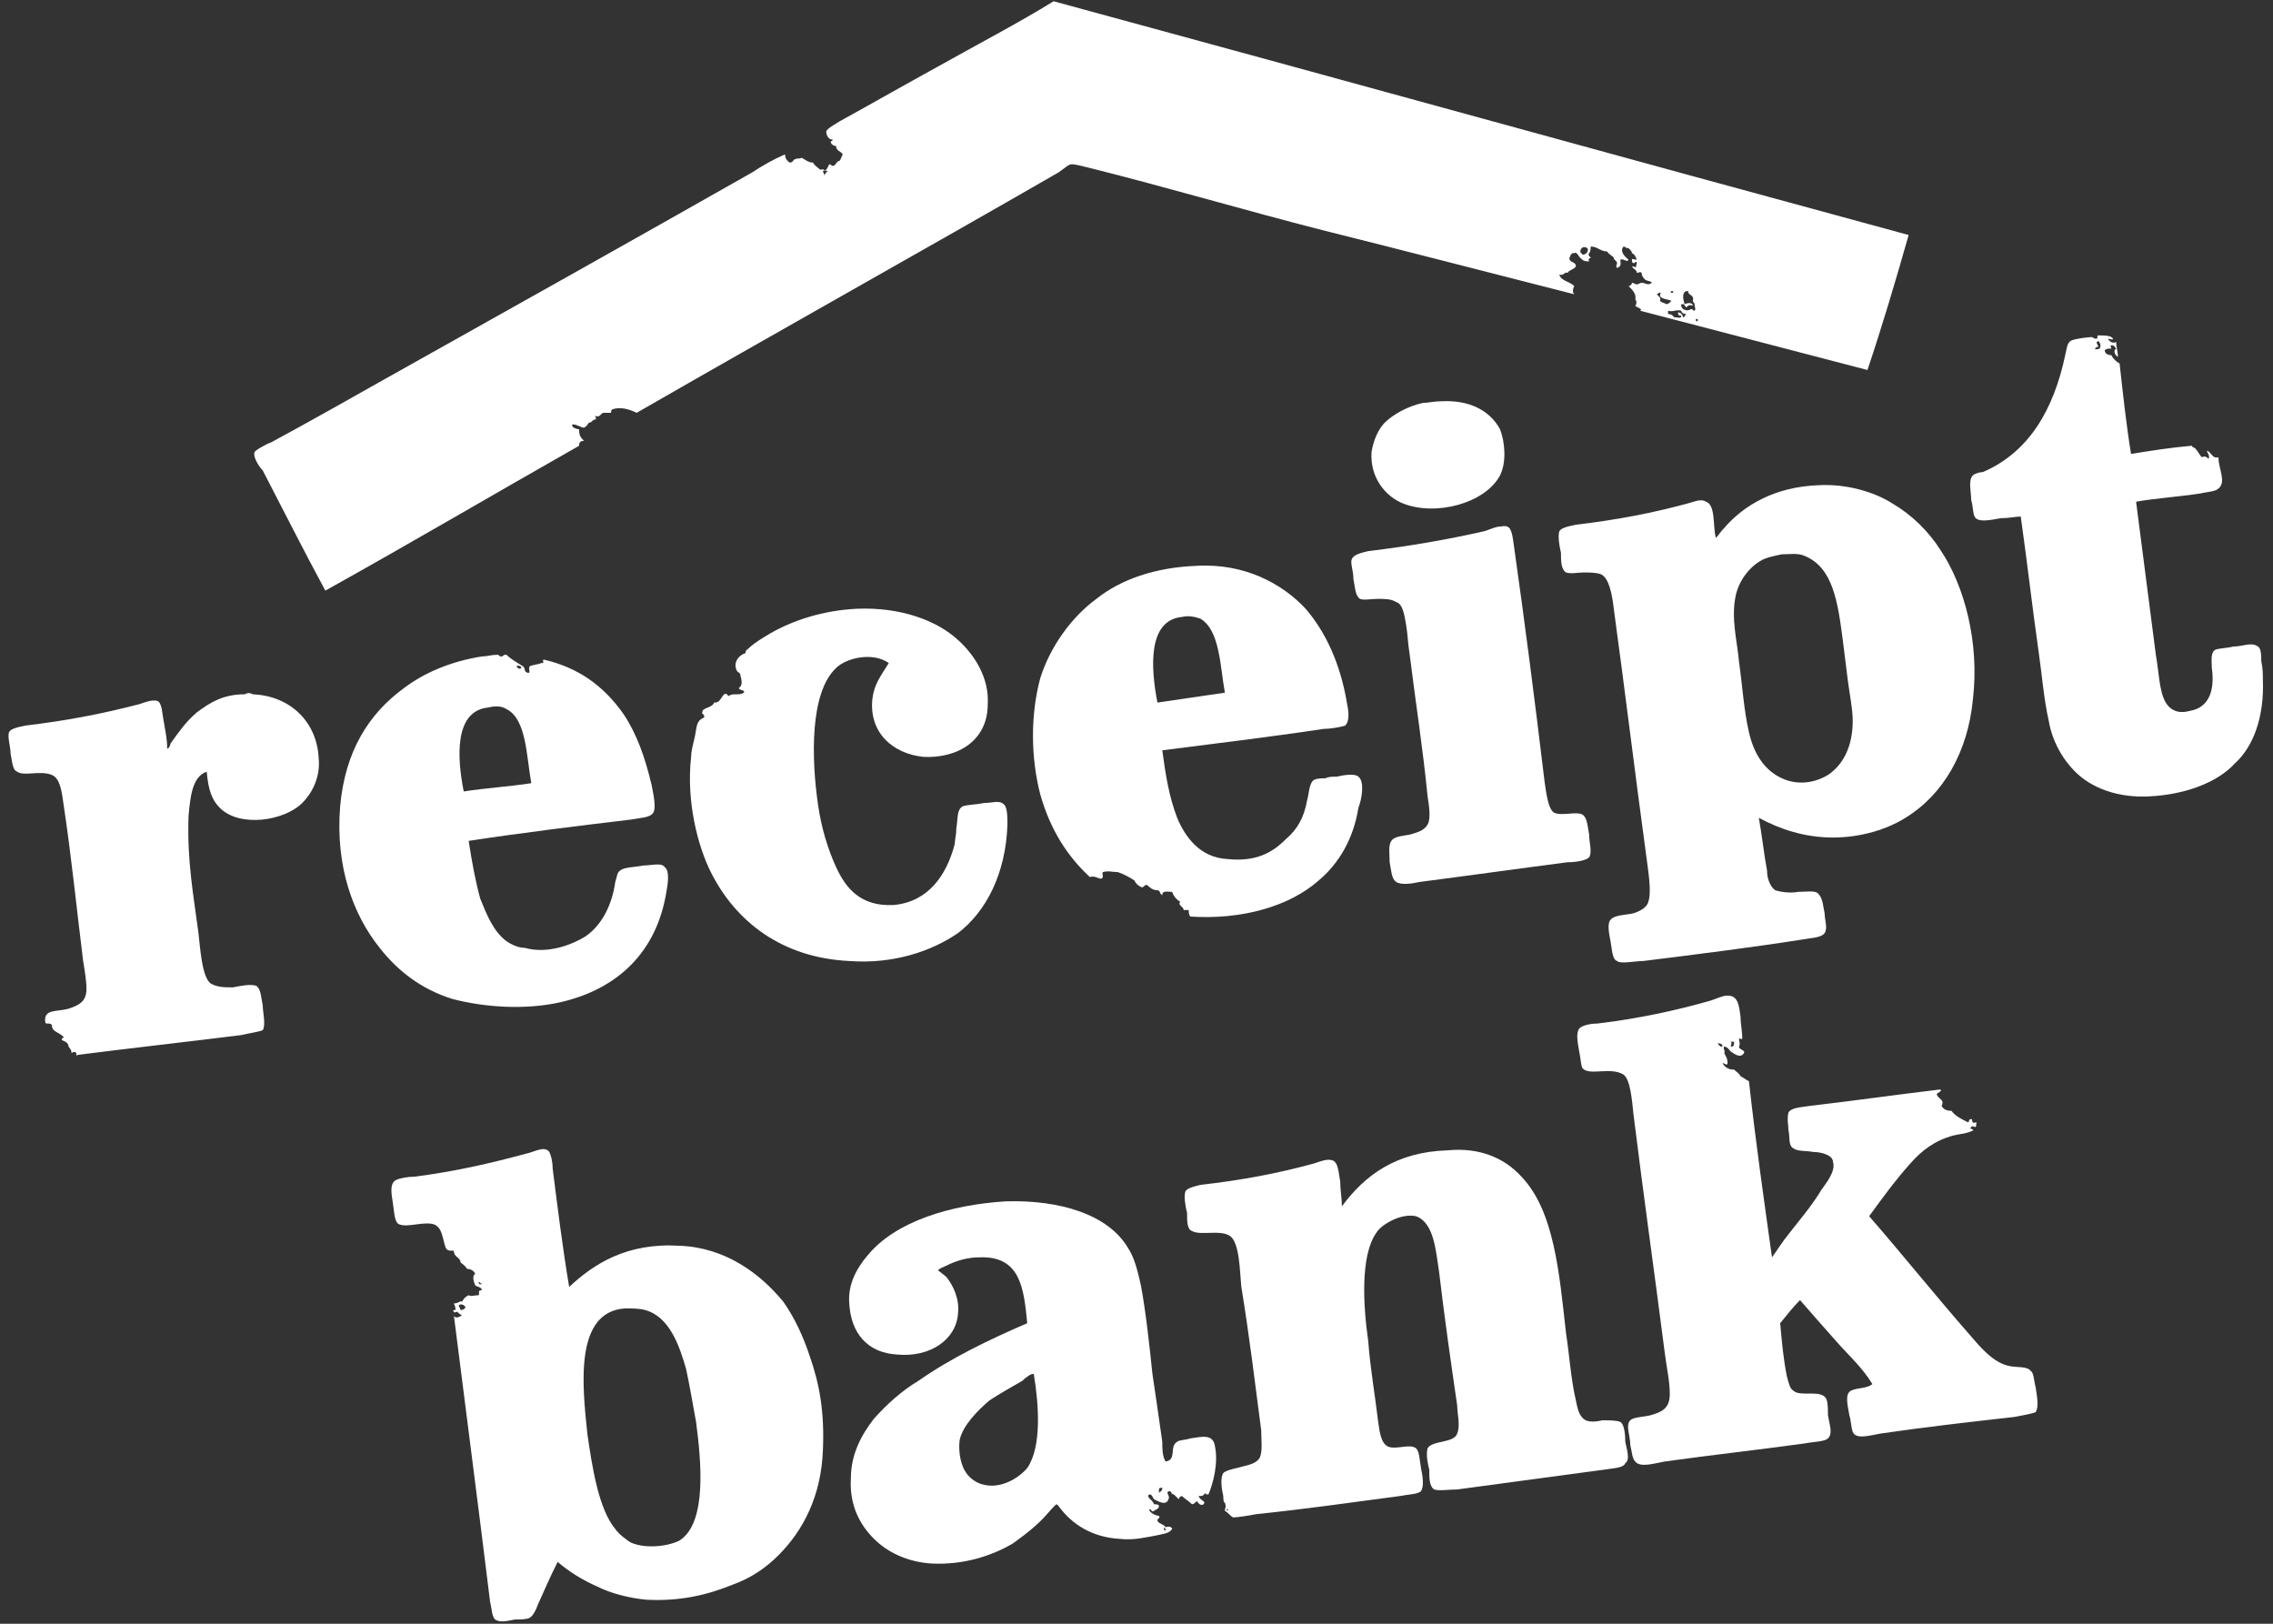 <?xml version="1.0" encoding="UTF-8" standalone="no"?>
<svg width="140px" height="100px" viewBox="0 0 140 100" version="1.1" xmlns="http://www.w3.org/2000/svg" xmlns:xlink="http://www.w3.org/1999/xlink">
    <rect x="0" y="0" width="140" height="100" fill="#333333" stroke="none"/>
    <!-- Generator: Sketch 3.7.2 (28276) - http://www.bohemiancoding.com/sketch -->
    <title>orange</title>
    <desc>Created with Sketch.</desc>
    <defs></defs>
    <g id="Page-1" stroke="none" stroke-width="1" fill="none" fill-rule="evenodd">
        <g id="orange" fill="#FFFFFF">
            <g id="Group">
                <path d="M117.558,14.473 C116.753,17.314 115.939,20.049 115.022,22.788 C110.361,21.572 105.686,20.355 101.021,19.136 C101.222,19.036 100.816,18.932 100.717,18.832 C100.816,18.731 100.816,18.528 100.717,18.427 C100.816,18.123 100.516,17.818 100.306,17.617 C100.413,17.617 100.516,17.514 100.516,17.414 C100.609,17.414 100.717,17.514 100.816,17.514 C100.919,17.514 101.021,17.414 101.115,17.414 C101.321,17.414 101.527,17.617 101.732,17.414 C101.732,17.313 101.423,17.313 101.321,17.213 C101.222,17.109 101.115,17.007 101.115,16.806 C101.021,16.705 100.918,16.806 100.816,16.806 C100.816,16.602 100.609,16.602 100.516,16.398 C100.609,16.398 100.717,16.502 100.816,16.398 C100.717,16.398 100.816,16.298 100.816,16.195 C100.816,15.994 100.609,16.298 100.609,16.195 C100.516,16.195 100.516,16.097 100.516,15.994 C100.516,15.893 100.609,15.994 100.816,15.994 C100.717,15.791 100.717,15.69 100.516,15.587 C100.516,15.488 100.413,15.386 100.306,15.285 C100.104,15.285 100.104,15.182 100.001,15.182 C99.903,15.285 99.903,15.386 99.903,15.386 C99.903,15.689 100.207,15.893 100.306,15.994 C100.207,16.195 100.001,15.893 99.8,15.994 C99.8,16.195 99.903,16.399 99.599,16.502 C99.496,16.398 99.599,16.298 99.599,16.195 C99.599,16.097 99.398,15.994 99.398,15.893 C99.398,15.791 99.094,15.69 98.991,15.488 C98.588,15.488 98.383,15.182 97.976,15.182 C97.976,15.285 97.976,15.488 97.877,15.587 C97.774,15.791 97.976,15.791 97.976,15.893 C97.775,15.893 97.877,16.097 97.877,16.097 C97.774,16.097 97.568,16.097 97.466,15.994 C97.166,15.791 97.166,15.488 96.961,15.587 C96.755,15.587 96.755,15.69 96.661,15.893 C96.661,16.195 97.064,16.097 97.064,16.399 C96.961,16.603 96.661,16.603 96.549,16.806 C96.352,16.706 96.352,17.007 96.043,16.907 C96.147,17.314 96.661,17.314 96.961,17.618 C96.857,17.819 96.857,18.023 96.961,18.123 C91.786,16.806 86.713,15.489 81.434,14.169 C76.662,12.953 71.888,11.535 67.024,10.318 C66.617,10.216 66.212,10.115 66.009,10.115 C65.808,10.115 65.499,10.419 65.194,10.621 C56.571,15.587 47.844,20.457 39.215,25.424 C38.813,25.223 38.204,25.017 37.694,25.223 C37.592,25.323 37.694,25.424 37.592,25.424 L37.189,25.424 C36.986,25.424 36.986,25.731 36.683,25.625 C36.576,25.625 36.784,25.73 36.683,25.831 C36.477,25.831 36.477,26.032 36.272,26.032 C36.176,26.136 36.176,26.233 35.972,26.337 C35.766,26.337 35.565,26.136 35.258,26.136 C35.158,26.337 35.565,26.437 35.668,26.437 C35.668,26.842 35.766,26.945 35.972,27.148 C35.668,27.148 35.668,27.349 35.668,27.453 C30.493,30.392 25.312,33.436 20.039,36.374 C18.719,33.941 17.501,31.507 16.183,28.973 C15.977,28.769 15.573,28.162 15.673,27.857 C15.673,27.757 16.384,27.349 16.689,27.249 C19.124,25.932 21.457,24.614 23.792,23.295 C31.403,19.037 38.813,14.882 46.323,10.621 C46.932,10.216 47.643,9.811 48.352,9.505 C48.352,9.711 48.454,9.912 48.656,10.013 C48.857,10.013 48.857,9.812 48.959,9.812 C49.161,9.711 49.266,9.812 49.369,9.711 C49.572,9.812 49.774,10.013 50.078,10.013 C50.178,10.217 50.384,10.319 50.48,10.42 C50.585,10.521 50.686,10.319 50.787,10.521 C50.988,10.42 50.988,10.217 51.091,10.116 C51.192,10.116 51.192,10.216 51.292,10.216 C51.498,10.216 51.498,9.912 51.704,9.912 C51.797,9.811 51.797,9.711 51.905,9.505 C51.797,9.304 51.498,9.304 51.498,8.999 C51.395,8.999 51.191,8.896 51.191,8.798 C51.091,8.695 51.292,8.695 51.292,8.594 C50.889,8.594 50.889,8.087 50.889,8.087 C50.988,7.886 51.395,7.679 51.704,7.478 C53.729,6.362 55.861,5.146 57.89,4.032 C60.426,2.612 62.761,1.395 64.895,0.078 C82.444,4.843 100.001,9.71 117.558,14.473 L117.558,14.473 L117.558,14.473 Z M50.686,10.519 L50.686,10.519 C50.686,10.62 50.786,10.723 50.786,10.823 C50.786,10.723 50.889,10.62 50.987,10.519 L50.686,10.519 L50.686,10.519 L50.686,10.519 Z M97.362,15.587 L97.362,15.587 C97.465,15.587 97.465,15.691 97.465,15.691 C97.671,15.691 97.877,15.489 97.774,15.286 C97.465,15.082 97.268,15.386 97.362,15.587 L97.362,15.587 L97.362,15.587 Z M102.949,18.023 L102.949,18.023 L103.052,18.023 C103.052,17.92 103.052,17.92 102.949,17.92 C102.949,17.92 102.846,18.023 102.949,18.023 L102.949,18.023 L102.949,18.023 Z M103.759,18.732 L103.759,18.732 C103.969,18.631 104.269,18.631 104.269,18.832 C104.063,18.732 103.969,18.832 103.857,18.933 C103.759,18.832 103.759,18.732 103.661,18.732 C103.661,18.732 103.454,18.732 103.557,18.832 C103.557,18.832 103.557,18.933 103.661,19.036 C103.857,19.137 103.969,19.137 104.166,19.036 C104.269,19.036 104.269,19.137 104.372,19.137 C104.474,19.036 104.372,18.933 104.372,18.732 C104.372,18.631 104.268,18.631 104.268,18.528 C104.372,18.123 103.969,18.224 103.969,17.92 C103.557,17.92 103.661,18.427 103.759,18.732 L103.759,18.732 L103.759,18.732 Z M102.032,18.123 L102.032,18.123 C102.135,18.224 102.341,18.327 102.238,18.528 C102.341,18.632 102.443,18.632 102.649,18.732 C102.743,18.732 102.846,18.631 102.949,18.528 C102.743,18.428 102.341,18.428 102.238,18.224 C102.238,18.124 102.341,18.023 102.238,18.023 C102.134,18.023 102.135,18.123 102.032,18.123 L102.032,18.123 L102.032,18.123 Z M102.743,19.137 L102.743,19.137 L102.743,19.34 C103.052,19.34 103.052,19.541 103.155,19.541 C103.352,19.541 103.558,19.644 103.558,19.441 C103.454,19.441 103.352,19.441 103.352,19.239 C103.558,19.239 103.661,19.441 103.661,19.541 C103.759,19.541 103.759,19.441 103.858,19.34 C103.661,19.34 103.558,19.239 103.558,19.137 C103.249,19.036 103.052,19.239 102.743,19.137 L102.743,19.137 L102.743,19.137 Z M104.568,19.745 L104.568,19.745 L104.568,19.644 L104.474,19.644 C104.372,19.745 104.568,19.848 104.568,19.745 L104.568,19.745 L104.568,19.745 Z" id="Shape"></path>
                <path id="Shape"></path>
                <path id="Shape"></path>
                <path id="Shape"></path>
                <path id="Shape"></path>
                <path id="Shape"></path>
                <path id="Shape"></path>
                <path id="Shape"></path>
                <path id="Shape"></path>
                <path id="Shape"></path>
                <path d="M136.032,28.263 C136.135,28.06 135.929,27.857 135.929,27.756 C136.233,27.856 136.233,28.263 136.639,28.161 C136.639,28.872 137.145,29.681 136.639,30.088 C136.434,30.289 135.929,30.289 135.526,30.39 C134.207,30.593 132.681,30.696 131.567,30.898 C131.97,34.042 132.382,37.184 132.784,40.327 C132.984,41.44 132.984,42.559 133.392,43.267 C133.701,43.773 134.207,43.976 134.913,43.773 C136.031,43.572 136.433,42.558 136.232,41.138 C136.232,40.733 136.134,40.226 136.433,40.022 C136.639,39.922 137.144,39.922 137.556,39.818 C138.155,39.818 138.67,39.517 139.072,39.818 C139.278,39.922 139.278,40.427 139.278,40.733 C139.376,41.138 139.376,41.543 139.376,41.847 C139.474,44.177 138.773,46.004 137.65,47.017 C136.536,48.234 134.506,48.943 132.381,49.046 C130.448,49.148 128.825,48.538 127.814,47.525 C126.999,46.713 126.391,45.599 126.185,44.381 C125.886,43.066 125.782,41.646 125.577,40.226 C125.17,37.388 124.866,34.65 124.463,31.812 C124.159,31.812 123.752,31.913 123.247,31.913 C122.633,32.013 121.824,32.217 121.618,31.812 C121.515,31.608 121.515,31.101 121.412,30.797 C121.412,30.289 121.211,29.58 121.516,29.276 C121.618,29.173 121.927,29.073 122.128,29.073 C124.969,27.856 126.494,25.222 127.201,21.874 C127.308,21.469 127.308,21.064 127.608,20.964 C127.814,20.861 128.623,20.76 128.824,20.76 C128.927,20.76 128.927,20.861 129.129,20.861 C129.236,20.861 129.129,20.657 129.236,20.657 C129.639,20.657 130.041,20.657 130.144,20.861 C130.144,20.964 129.943,20.861 129.835,20.861 C129.942,21.064 130.144,21.164 130.34,21.064 C130.34,21.368 130.448,21.672 130.448,21.977 C130.247,21.874 130.143,21.572 130.34,21.469 C130.247,21.368 130.247,21.265 130.041,21.265 C129.942,21.265 130.041,21.368 130.041,21.469 C129.835,21.469 129.741,21.469 129.638,21.572 C129.638,21.773 129.835,21.873 130.041,21.873 C130.144,22.077 130.34,22.28 130.551,22.381 C130.752,24.206 130.958,26.134 131.257,27.957 C132.473,27.756 133.793,27.552 135.015,27.451 C135.015,27.451 135.015,27.552 135.113,27.552 C135.319,27.652 135.418,27.957 135.618,28.16 C135.826,28.06 135.929,28.161 136.032,28.263 L136.032,28.263 L136.032,28.263 Z M129.131,21.064 L129.131,21.064 C129.131,21.165 129.238,21.266 129.238,21.369 C129.131,21.369 129.131,21.369 129.027,21.469 C129.131,21.572 129.238,21.469 129.331,21.469 C129.434,21.165 129.331,21.165 129.238,20.964 C129.238,21.064 129.131,21.064 129.131,21.064 L129.131,21.064 L129.131,21.064 Z" id="Shape"></path>
                <path d="M88.743,24.714 C90.567,24.613 91.784,25.322 92.392,26.436 C92.701,27.248 92.795,28.464 92.392,29.277 C91.475,31.001 88.433,31.813 86.403,31.001 C85.392,30.594 84.381,29.48 84.475,27.857 C84.578,27.148 84.886,26.436 85.289,26.032 C85.794,25.526 86.712,25.016 87.629,24.815 C87.928,24.815 88.331,24.714 88.743,24.714 L88.743,24.714 L88.743,24.714 Z" id="Shape"></path>
                <path id="Shape"></path>
                <path d="M108.331,50.366 C108.531,51.478 108.63,52.494 108.836,53.611 C108.836,54.117 109.041,54.622 109.341,54.827 C109.645,54.926 110.249,55.024 110.763,54.926 C111.269,54.926 111.774,54.827 111.98,55.025 C112.289,55.333 112.289,55.839 112.383,56.246 C112.383,56.652 112.588,57.158 112.383,57.462 C112.186,57.767 111.475,57.767 110.964,57.869 C107.722,58.374 104.474,58.777 101.222,59.183 C100.717,59.183 99.799,59.385 99.598,59.183 C99.294,59.086 99.294,58.477 99.196,57.967 C99.093,57.462 98.99,56.854 99.196,56.652 C99.397,56.344 100.206,56.344 100.609,56.246 C100.918,56.142 101.423,55.942 101.526,55.535 C101.732,54.926 101.526,53.71 101.423,52.901 C100.717,47.727 100.103,42.659 99.397,37.489 C99.294,36.576 99.093,35.563 98.587,35.359 C98.278,35.256 97.876,35.256 97.567,35.256 C97.164,35.256 96.753,35.359 96.454,35.256 C96.144,35.055 96.144,34.55 96.144,34.042 C96.041,33.634 95.948,33.026 96.041,32.722 C96.144,32.521 96.547,32.418 97.062,32.317 C99.597,32.013 101.731,31.608 103.968,31 C104.371,30.897 104.773,30.696 105.077,30.897 C105.686,31.101 105.484,32.417 105.686,33.129 C105.887,32.923 105.99,32.722 106.196,32.521 C107.412,31.101 109.34,29.984 111.979,29.884 C113.702,29.781 115.433,30.289 116.547,31 C117.763,31.709 118.779,32.722 119.495,33.838 C121.011,36.067 121.928,39.617 121.517,43.066 C121.212,46.308 119.692,48.943 117.362,50.365 C116.239,51.074 114.619,51.58 112.898,51.58 C111.166,51.581 109.645,51.076 108.331,50.366 L108.331,50.366 L108.331,50.366 Z M108.424,34.55 L108.424,34.55 C107.722,34.955 107.109,35.764 106.908,36.677 C106.603,38.097 107.006,39.517 107.108,40.733 C107.309,42.151 107.413,43.773 107.722,45.092 C108.021,46.409 108.63,47.322 109.547,47.829 C110.459,48.335 111.568,48.335 112.588,47.726 C113.501,47.118 114.114,46.004 114.114,44.381 C114.114,43.672 113.908,42.658 113.805,41.847 C113.702,41.035 113.608,40.226 113.501,39.413 C113.197,37.081 112.897,34.954 111.166,34.243 C110.763,34.042 110.155,34.139 109.743,34.139 C109.238,34.244 108.733,34.344 108.424,34.55 L108.424,34.55 L108.424,34.55 Z" id="Shape"></path>
                <path d="M92.496,32.419 C93.001,32.318 93.104,32.623 93.207,33.332 C93.913,38.299 94.526,43.067 95.134,48.135 C95.228,48.743 95.341,49.859 95.743,50.061 C96.248,50.262 97.063,49.96 97.465,50.163 C97.774,50.367 97.774,50.87 97.877,51.38 C97.877,51.886 98.083,52.494 97.877,52.798 C97.671,53.004 97.063,53.102 96.548,53.102 C93.408,53.509 90.567,53.912 87.423,54.318 C87.011,54.417 86.3,54.52 86,54.318 C85.696,54.118 85.696,53.612 85.593,53.102 C85.593,52.592 85.495,52.087 85.696,51.787 C85.898,51.479 86.506,51.479 86.908,51.381 C87.218,51.277 87.723,51.178 87.929,50.773 C88.134,50.468 88.032,49.654 87.929,49.048 C87.629,46.006 87.218,43.47 86.815,40.227 C86.712,39.619 86.712,39.111 86.609,38.503 C86.506,37.894 86.403,37.186 86.001,37.083 C85.696,36.882 85.289,36.882 84.887,36.882 C84.476,36.882 83.97,36.982 83.764,36.882 C83.464,36.678 83.464,36.173 83.362,35.665 C83.362,35.157 83.156,34.652 83.258,34.448 C83.362,34.142 83.872,34.043 84.274,33.941 C86.814,33.636 89.145,33.232 91.382,32.724 C91.784,32.622 92.088,32.419 92.496,32.419 L92.496,32.419 L92.496,32.419 Z" id="Shape"></path>
                <path d="M71.588,46.209 C71.794,47.727 71.999,49.047 72.505,50.366 C73.01,51.581 73.928,52.797 75.547,52.901 C77.377,53.101 78.387,52.494 79.196,51.683 C79.908,51.076 80.319,50.366 80.516,49.251 C80.619,48.944 80.619,48.235 80.928,48.034 C81.124,47.931 81.433,47.931 81.639,47.931 C81.836,47.831 82.041,47.831 82.345,47.831 C82.752,47.727 83.463,47.627 83.665,47.831 C84.072,48.134 83.871,49.251 83.665,49.758 C83.361,51.683 82.443,53.201 81.227,54.221 C79.402,55.839 76.458,56.653 73.319,56.448 C73.216,56.345 73.216,56.143 73.216,56.046 L72.906,56.046 C72.906,55.839 72.504,55.736 72.701,55.536 C72.504,55.437 72.298,55.231 72.196,54.927 C71.886,54.927 71.587,54.828 71.587,55.127 C71.381,55.025 71.488,54.828 71.287,54.828 C70.983,54.828 70.779,54.623 70.674,54.519 C70.476,54.416 70.476,54.726 70.269,54.623 C70.066,54.519 69.965,54.417 69.864,54.22 C69.561,54.014 69.151,53.808 68.851,53.71 C68.547,53.71 68.241,53.611 67.934,53.71 C67.833,53.808 68.037,54.014 67.833,54.117 C67.63,54.117 67.428,53.911 67.124,54.013 C65.704,52.694 64.687,51.075 64.078,48.943 C63.472,46.613 63.472,43.977 64.078,41.747 C64.687,39.819 66.006,37.994 67.532,36.88 C69.052,35.663 71.184,34.954 73.617,34.852 C76.659,34.651 78.998,35.968 80.416,37.489 C81.637,38.909 82.545,40.834 82.957,43.268 C83.06,43.773 83.153,44.382 82.853,44.686 C82.544,44.786 81.937,44.889 81.534,44.889 C78.186,45.394 74.733,45.802 71.588,46.209 L71.588,46.209 L71.588,46.209 Z M73.928,38.097 L73.928,38.097 C73.619,37.994 73.217,37.894 72.805,37.994 C70.676,38.198 70.877,41.139 71.289,43.268 C72.608,43.067 74.124,42.863 75.444,42.659 C75.144,41.036 75.144,38.806 73.928,38.097 L73.928,38.097 L73.928,38.097 Z" id="Shape"></path>
                <path d="M54.743,40.834 C53.729,40.126 52.106,40.531 51.498,41.139 C49.874,42.659 49.972,46.714 50.384,49.554 C50.586,50.974 50.988,52.292 51.498,53.405 C52.106,54.726 53.023,55.839 55.047,55.736 C57.179,55.535 58.297,53.911 58.803,51.988 C58.803,51.786 58.906,51.379 58.906,50.974 C59.008,50.467 58.906,49.858 59.308,49.653 C59.617,49.554 60.122,49.554 60.632,49.452 C61.138,49.452 61.545,49.251 61.851,49.555 C62.052,49.758 62.052,50.367 62.052,50.772 C61.951,53.808 60.735,56.143 59.008,57.463 C57.384,58.577 55.047,59.387 52.31,59.185 C48.15,58.984 45.305,56.752 43.782,53.711 C42.97,52.086 42.263,49.351 42.567,46.614 C42.567,46.31 42.668,45.903 42.768,45.498 C42.873,45.093 42.873,44.585 43.075,44.382 C43.178,44.281 43.178,44.281 43.379,44.178 C43.379,43.876 43.178,44.077 43.276,43.773 C43.379,43.572 43.884,43.572 43.987,43.267 C44.086,43.267 44.193,43.267 44.287,43.167 C44.394,43.066 44.495,42.863 44.596,42.76 C44.799,42.659 44.799,42.863 44.9,42.863 C45.101,42.659 45.513,42.863 45.817,42.659 C45.916,42.458 45.513,42.559 45.513,42.356 C45.714,42.255 45.714,41.951 45.612,41.647 C45.612,41.441 45.513,41.441 45.406,41.343 C45.102,40.835 45.513,40.327 45.916,40.227 C45.916,40.023 46.018,40.023 46.119,39.923 C46.423,39.618 46.931,39.314 47.437,39.01 C48.857,38.198 50.687,37.59 52.816,37.489 C55.459,37.389 57.689,38.198 59.008,39.415 C60.024,40.328 60.934,41.748 60.838,43.369 C60.838,45.601 59.008,46.714 56.879,46.614 C54.947,46.411 53.529,45.093 53.73,43.067 C53.832,42.152 54.235,41.646 54.743,40.834 L54.743,40.834 L54.743,40.834 Z" id="Shape"></path>
                <path d="M31.098,40.327 L31.199,40.327 C31.503,40.631 31.91,40.834 32.214,41.036 C32.42,41.239 32.214,41.342 32.518,41.441 C32.722,41.441 32.518,41.239 32.622,41.036 C32.823,40.935 33.129,40.935 33.331,40.834 L33.436,40.834 C33.534,40.734 33.331,40.631 33.534,40.631 C35.668,41.139 37.188,42.255 38.405,43.977 C39.214,45.193 39.724,46.613 40.132,48.336 C40.23,48.843 40.438,49.758 40.23,50.06 C40.029,50.366 39.421,50.366 38.913,50.467 C35.565,50.869 32.214,51.276 28.867,51.786 C29.068,53.101 29.274,54.22 29.576,55.333 C29.983,56.344 30.385,57.359 31.199,57.968 C31.504,58.169 31.911,58.374 32.318,58.374 C33.741,58.777 35.258,58.169 36.071,57.664 C37.086,56.952 37.694,55.736 37.896,54.318 C38.003,54.014 38.003,53.71 38.204,53.612 C38.406,53.406 39.121,53.406 39.627,53.303 C40.132,53.303 40.74,53.102 40.944,53.406 C41.251,53.612 41.145,54.417 41.044,54.927 C40.438,58.68 38.003,60.912 34.552,61.716 C32.317,62.226 29.781,62.026 27.853,61.519 C25.925,60.912 24.503,59.797 23.384,58.375 C21.765,56.345 20.647,53.406 20.951,49.653 C21.253,46.309 22.673,43.977 24.909,42.356 C26.126,41.441 27.747,40.734 29.678,40.428 C29.982,40.428 30.286,40.327 30.592,40.327 L30.693,40.327 C30.796,40.428 30.796,40.428 30.894,40.428 C30.997,40.428 30.997,40.327 31.098,40.327 L31.098,40.327 L31.098,40.327 Z M31.812,41.036 L31.812,41.036 C31.91,41.139 31.91,41.239 32.116,41.139 C32.116,41.036 31.91,40.935 31.812,41.036 L31.812,41.036 L31.812,41.036 Z M31.198,43.672 L31.198,43.672 C30.894,43.469 30.492,43.469 30.08,43.572 C27.951,43.773 28.157,46.714 28.562,48.742 C29.879,48.538 31.402,48.438 32.722,48.234 C32.419,46.511 32.419,44.281 31.198,43.672 L31.198,43.672 L31.198,43.672 Z" id="Shape"></path>
                <path d="M12.732,47.526 C11.817,47.83 11.716,49.149 11.613,50.261 C11.514,53.004 11.917,55.127 12.224,57.462 C12.327,58.272 12.425,60.303 13.036,60.602 C13.441,60.808 13.848,60.808 14.353,60.808 C14.863,60.705 15.368,60.602 15.776,60.705 C16.077,60.911 16.077,61.416 16.183,61.921 C16.183,62.324 16.384,63.137 16.183,63.442 C15.977,63.546 15.271,63.643 14.863,63.746 C11.613,64.153 7.962,64.56 4.819,64.962 C4.616,65.066 4.716,64.859 4.716,64.859 C4.616,64.761 4.515,64.761 4.407,64.859 C4.407,64.559 4.208,64.559 4.208,64.354 C4.103,64.153 4.007,64.153 3.802,64.049 C3.802,63.849 4.008,63.952 3.902,63.849 C3.598,63.545 3.196,63.545 3.196,63.137 C3.091,62.937 2.786,63.137 2.786,62.937 C2.683,62.127 3.497,62.323 4.209,62.127 C4.82,61.921 5.325,61.715 5.325,60.911 C5.325,60.406 5.222,59.797 5.121,59.184 C4.716,55.942 4.408,52.797 3.902,49.451 C3.802,48.742 3.701,47.931 3.196,47.727 C2.482,47.425 1.467,47.83 1.064,47.526 C0.76,47.425 0.76,46.917 0.652,46.409 C0.652,46.004 0.451,45.394 0.554,45.092 C0.652,44.888 1.064,44.786 1.569,44.685 C4.103,44.381 6.234,43.976 8.574,43.368 C8.876,43.267 9.382,43.066 9.688,43.167 C9.989,43.267 9.989,43.977 10.095,44.484 C10.193,45.092 10.296,45.497 10.296,46.105 C10.399,46.105 10.497,45.902 10.497,45.801 C11.007,45.092 11.412,44.484 12.121,43.876 C12.931,43.267 13.745,42.759 15.067,42.759 C15.271,42.659 15.368,42.659 15.572,42.759 C17.909,42.862 19.531,44.484 19.629,46.713 C19.732,47.726 19.328,48.742 18.616,49.451 C17.5,50.567 14.761,50.974 13.544,49.757 C13.036,49.25 12.834,48.642 12.732,47.526 L12.732,47.526 L12.732,47.526 Z" id="Shape"></path>
                <path d="M107.31,63.953 C107.31,64.051 107.207,63.953 107.109,63.953 C107.109,64.154 107.208,64.253 107.109,64.459 C107.109,64.659 107.516,64.659 107.413,64.861 C107.208,65.17 106.908,64.964 106.604,64.763 C106.496,64.659 106.403,64.459 106.197,64.459 C106.094,64.561 106.3,64.763 106.197,64.861 C106.3,65.067 106.403,65.17 106.403,65.469 C106.403,65.676 106.197,65.469 106.094,65.469 C106.197,65.676 106.403,65.876 106.805,65.876 C106.908,65.979 107.109,66.078 107.208,66.283 C107.413,66.386 107.517,66.489 107.722,66.588 C108.125,70.233 108.631,73.784 109.141,77.434 C109.444,77.027 109.744,76.521 110.156,76.016 C110.867,75.103 111.569,74.293 112.186,73.279 C112.383,72.974 113.099,72.16 112.898,71.552 C112.898,71.149 112.186,70.944 111.681,70.944 C111.166,70.845 110.661,70.944 110.362,70.644 C110.156,70.438 110.249,69.933 110.156,69.623 C110.156,69.324 110.053,68.922 110.156,68.51 C110.362,68.206 110.867,68.206 111.476,68.107 C114.114,67.803 116.95,67.397 119.496,67.097 C119.693,67.195 119.29,67.294 119.29,67.397 C119.388,67.705 119.796,67.705 119.589,68.107 C119.693,68.313 119.898,68.412 120.198,68.412 C120.404,68.716 120.811,68.922 121.213,69.118 C121.317,69.118 121.213,68.922 121.414,68.922 C121.518,68.922 121.414,69.019 121.518,69.118 C121.518,69.222 121.827,69.019 121.723,69.222 C121.723,69.623 121.518,69.222 121.414,69.422 C121.213,69.526 121.62,69.526 121.518,69.623 C121.115,69.829 120.708,69.829 120.306,69.932 C119.187,70.232 118.373,70.845 117.662,71.654 C116.753,72.67 115.939,73.783 115.126,74.902 C117.156,77.233 119.188,79.769 121.317,82.202 C121.93,82.909 122.743,83.924 123.754,84.126 C124.162,84.229 124.868,84.126 125.074,84.429 C125.271,84.533 125.271,85.038 125.383,85.445 C125.477,86.054 125.58,86.661 125.383,86.966 C125.173,87.068 124.569,87.167 124.063,87.266 C121.317,87.574 118.682,87.873 115.837,88.286 C115.229,88.383 114.312,88.688 114.115,88.182 C114.008,87.873 114.008,87.471 113.909,87.167 C113.806,86.558 113.609,85.852 114.008,85.646 C114.419,85.445 114.924,85.543 115.327,85.244 C114.723,84.228 113.807,83.419 113.099,82.604 C112.384,81.794 111.569,80.882 110.867,80.068 C110.461,80.475 110.053,80.985 109.646,81.491 C109.744,82.604 109.847,83.719 110.053,84.733 C110.156,85.141 110.25,85.544 110.46,85.646 C110.867,86.054 112.186,85.544 112.486,86.152 C112.589,86.358 112.589,86.863 112.589,87.167 C112.692,87.776 112.898,88.286 112.589,88.586 C112.383,88.791 111.681,88.791 111.166,88.894 C108.228,89.297 105.486,89.6 102.538,90.008 C101.929,90.112 101.022,90.411 100.718,90.008 C100.517,89.802 100.517,89.399 100.413,88.993 C100.413,88.384 100.104,87.777 100.413,87.472 C100.61,87.267 101.223,87.267 101.629,87.168 C102.341,86.967 102.846,86.761 102.846,85.853 C102.846,85.039 102.649,84.229 102.537,83.317 C101.928,78.554 101.222,73.584 100.609,68.614 C100.516,67.706 100.412,66.49 100.001,66.182 C99.196,65.676 97.876,66.284 97.464,65.779 C97.362,65.573 97.362,65.17 97.268,64.763 C97.164,64.154 97.062,63.644 97.268,63.345 C97.464,63.139 97.974,63.037 98.382,63.037 C100.918,62.737 103.248,62.226 105.382,61.618 C105.686,61.519 106.093,61.314 106.402,61.314 C107.108,61.314 107.108,62.025 107.207,62.634 C107.208,63.138 107.31,63.443 107.31,63.953 L107.31,63.953 L107.31,63.953 Z M106.604,64.459 L106.604,64.459 C106.805,64.459 106.805,64.356 106.805,64.154 L106.604,64.154 C106.702,64.253 106.604,64.356 106.604,64.459 L106.604,64.459 L106.604,64.459 Z M106.094,64.459 L106.094,64.459 C106.094,64.253 105.888,64.253 105.794,64.253 C105.888,64.356 105.888,64.459 106.094,64.459 L106.094,64.459 L106.094,64.459 Z" id="Shape"></path>
                <path d="M28.157,80.779 C28.157,80.779 27.951,80.883 27.951,80.779 C27.853,80.677 27.951,80.677 28.054,80.677 C28.054,80.578 28.054,80.476 27.951,80.274 C28.256,80.274 28.361,80.068 28.461,80.171 C28.562,79.969 28.665,79.866 28.866,79.768 C29.067,79.866 29.173,79.768 29.477,79.768 C29.575,79.665 29.373,79.459 29.678,79.459 C29.678,79.258 29.373,79.258 29.273,79.159 C29.172,78.954 29.067,78.552 29.273,78.449 C29.172,78.243 28.966,78.145 28.761,78.145 C28.665,77.943 28.461,77.84 28.361,77.737 C28.361,77.433 27.951,77.433 27.951,77.027 C27.647,77.027 27.546,77.027 27.443,76.83 C27.242,76.221 27.242,75.613 26.737,75.407 C26.126,75.201 25.111,75.612 24.606,75.407 C24.302,75.304 24.302,74.798 24.198,74.088 C24.1,73.479 23.993,72.871 24.399,72.669 C24.606,72.566 25.111,72.468 25.518,72.468 C27.951,72.159 30.183,71.654 32.419,71.045 C32.927,70.943 33.533,70.541 33.835,70.943 C33.94,71.148 34.039,71.551 34.039,71.957 C34.348,74.396 34.649,76.829 35.057,79.258 C36.575,77.839 38.609,76.52 41.858,76.722 C44.698,76.829 46.83,78.448 48.25,80.171 C48.959,81.186 49.467,82.299 49.873,83.516 C50.479,85.243 50.786,86.965 50.686,89.294 C50.584,92.135 49.467,94.264 47.948,95.78 C47.136,96.595 46.219,97.203 45.101,97.605 C43.58,98.214 41.956,98.625 39.827,98.522 C38.708,98.418 37.59,98.115 36.783,97.708 C35.868,97.305 35.056,96.799 34.347,96.192 C33.94,96.996 33.533,97.914 33.128,98.826 C33.028,99.13 32.822,99.532 32.621,99.636 C32.419,99.739 32.012,99.739 31.703,99.739 C31.198,99.841 30.796,99.939 30.492,99.739 C30.286,99.533 30.286,99.027 30.183,98.624 C29.476,92.841 28.664,86.659 27.951,80.983 C27.951,81.185 28.255,81.185 28.461,80.983 C28.361,80.986 28.255,80.882 28.157,80.779 L28.157,80.779 L28.157,80.779 Z M29.678,79.057 L29.678,79.057 C29.574,79.057 29.574,78.955 29.477,78.955 C29.477,79.057 29.574,79.161 29.678,79.057 L29.678,79.057 L29.678,79.057 Z M28.361,80.677 L28.361,80.677 C28.562,80.677 28.665,80.578 28.665,80.476 C28.562,80.378 28.461,80.275 28.256,80.378 C28.255,80.476 28.361,80.579 28.361,80.677 L28.361,80.677 L28.361,80.677 Z M38.507,80.579 L38.507,80.579 C35.363,80.779 35.868,85.342 36.175,88.286 C36.477,90.411 36.884,92.947 37.894,94.163 C38.103,94.467 38.507,94.772 38.812,94.977 C39.626,95.379 41.044,95.282 41.858,94.874 C43.58,93.76 43.177,89.905 42.873,87.574 C42.667,86.461 42.464,85.244 42.262,84.326 C41.857,82.909 41.249,81.088 39.724,80.677 C39.42,80.579 38.812,80.579 38.507,80.579 L38.507,80.579 L38.507,80.579 L38.507,80.579 Z" id="Shape"></path>
                <path d="M75.444,93.049 C75.444,92.843 75.547,92.843 75.444,92.544 C75.346,92.544 75.346,92.234 75.346,92.137 C75.247,91.731 75.144,91.018 75.346,90.719 C75.547,90.513 76.258,90.411 76.567,90.308 C76.969,90.209 77.377,90.111 77.577,89.802 C77.783,89.399 77.681,88.689 77.681,88.08 C77.269,84.936 76.969,82.404 76.459,79.259 C76.361,78.347 76.361,76.522 75.753,76.115 C75.144,75.712 73.928,76.115 73.418,75.811 C73.114,75.712 73.114,75.202 73.114,74.697 C73.011,74.294 72.908,73.687 73.011,73.377 C73.114,73.177 73.516,73.078 73.928,72.974 C76.567,72.671 78.691,72.264 80.928,71.655 C81.228,71.552 81.742,71.351 82.042,71.454 C82.444,71.552 82.444,72.264 82.547,72.768 C82.547,73.279 82.651,73.784 82.651,74.294 C84.073,72.367 86.001,70.944 89.145,70.846 C91.176,70.645 92.701,71.351 93.712,72.469 C95.743,74.593 96.042,78.45 96.455,82.1 C96.661,83.419 96.754,84.936 97.063,86.255 C97.166,86.761 97.269,87.266 97.672,87.471 C97.877,87.574 98.28,87.574 98.682,87.471 C99.094,87.471 99.599,87.471 99.801,87.574 C100.002,87.678 100.105,88.183 100.105,88.791 C100.208,89.296 100.414,89.905 100.105,90.111 C100.002,90.411 99.398,90.411 98.785,90.513 C95.743,90.916 92.796,91.328 89.754,91.73 C89.249,91.73 88.641,91.833 88.331,91.73 C88.032,91.524 88.032,91.018 88.032,90.513 C87.929,90.111 87.826,89.6 87.929,89.193 C88.233,88.689 89.553,88.894 89.753,88.286 C89.959,87.776 89.753,87.069 89.753,86.559 C89.351,83.822 88.949,80.986 88.64,78.347 C88.434,77.028 88.331,75.306 87.217,74.903 C86.3,74.697 85.083,75.409 84.779,75.913 C83.763,77.332 83.969,80.476 84.274,82.605 C84.381,84.126 84.681,85.853 84.887,87.574 C84.981,88.286 85.083,88.894 85.496,89.091 C86.001,89.297 86.815,88.894 87.218,89.194 C87.423,89.4 87.423,89.803 87.522,90.411 C87.629,90.916 87.723,91.524 87.522,91.834 C87.321,92.034 86.712,92.034 86.202,92.138 C83.156,92.544 80.32,92.947 77.377,93.251 C76.867,93.354 76.156,93.453 75.954,93.453 C75.752,93.353 75.65,93.152 75.444,93.049 L75.444,93.049 L75.444,93.049 Z M75.65,92.946 L75.65,92.946 L75.547,92.946 C75.547,93.049 75.65,93.049 75.65,92.946 L75.65,92.946 L75.65,92.946 Z" id="Shape"></path>
                <path d="M71.794,90.008 C72.505,89.904 71.999,89.09 72.505,88.791 C72.608,88.688 73.01,88.688 73.319,88.586 C74.026,88.482 74.732,88.286 74.836,89.09 C75.042,90.111 74.732,91.327 74.433,92.034 C74.329,92.034 74.227,92.034 74.227,91.935 C74.124,92.137 74.026,92.137 73.824,92.137 C73.928,92.441 74.329,92.441 74.124,92.642 C74.026,92.744 73.824,92.642 73.721,92.441 C73.618,92.544 73.516,92.642 73.417,92.642 C73.216,92.441 73.01,92.337 72.804,92.137 C72.701,92.137 72.607,92.234 72.607,92.337 C72.504,92.234 72.402,92.137 72.298,92.033 C72.097,92.033 72.196,91.833 71.999,91.833 C71.793,91.935 71.999,92.033 71.999,92.234 C71.887,92.744 71.489,92.544 71.082,92.338 C70.984,92.234 70.984,92.034 70.78,92.034 C70.572,92.234 70.984,92.338 71.082,92.643 C71.186,92.643 71.382,92.643 71.382,92.745 C71.382,92.947 71.185,92.947 71.082,93.05 C70.877,93.153 70.984,92.947 70.78,92.947 C70.78,93.153 71.185,93.353 71.382,93.353 C71.489,93.554 71.288,93.452 71.288,93.657 C71.382,93.859 71.691,93.859 71.793,94.06 C71.999,93.962 72.196,94.06 72.196,94.163 C71.999,94.467 71.587,94.467 71.186,94.57 C70.572,94.669 69.866,94.875 68.949,94.772 C67.229,94.668 66.008,93.859 65.193,92.745 L65.095,92.643 C64.992,92.643 64.587,93.153 64.487,93.251 C63.876,93.962 63.062,94.57 62.355,95.076 C61.136,95.782 59.414,96.391 57.383,96.292 C55.861,96.194 54.646,95.586 53.832,94.772 C52.914,93.859 52.308,92.643 52.409,91.018 C52.409,89.502 53.12,88.286 53.832,87.368 C54.646,86.461 55.552,85.646 56.569,85.039 C58.6,83.616 60.932,82.502 63.27,81.492 C63.062,79.363 62.861,77.332 60.324,77.434 C59.616,77.434 58.904,77.635 58.296,77.944 C58.095,78.043 57.786,78.146 57.786,78.244 C57.786,78.244 58.196,78.553 58.296,78.651 C58.701,79.161 59.106,79.97 59.007,80.883 C58.904,82.502 57.281,83.616 55.249,83.419 C53.424,83.316 52.409,82.1 52.309,80.275 C52.208,79.058 52.814,78.043 53.425,77.331 C55.152,75.202 58.601,74.191 61.951,73.986 C65.296,73.887 68.242,74.8 69.461,76.831 C69.866,77.434 70.067,78.244 70.271,79.161 C70.573,80.779 70.781,82.708 70.984,84.636 C71.186,85.951 71.382,87.368 71.588,88.791 C71.588,89.193 71.588,89.699 71.794,90.008 L71.794,90.008 L71.794,90.008 Z M62.969,85.038 L62.969,85.038 C62.253,85.445 61.544,85.852 60.933,86.254 C60.225,86.863 59.307,87.776 59.106,88.688 C59.008,89.502 59.214,90.307 59.516,90.718 C59.719,91.018 60.122,91.327 60.533,91.424 C61.642,91.729 62.761,91.018 63.271,90.41 C64.181,89.089 63.979,86.461 63.676,84.635 C63.575,84.533 63.168,84.837 62.969,85.038 L62.969,85.038 L62.969,85.038 Z M71.382,91.73 L71.382,91.73 L71.382,91.935 C71.489,91.833 71.588,91.833 71.588,91.627 C71.49,91.627 71.382,91.627 71.382,91.73 L71.382,91.73 L71.382,91.73 Z M71.691,94.163 L71.691,94.163 C71.691,94.163 71.691,94.266 71.794,94.266 C71.794,94.163 71.794,94.163 71.691,94.06 L71.691,94.163 L71.691,94.163 L71.691,94.163 Z" id="Shape"></path>
                <path id="Shape"></path>
            </g>
        </g>
    </g>
</svg>